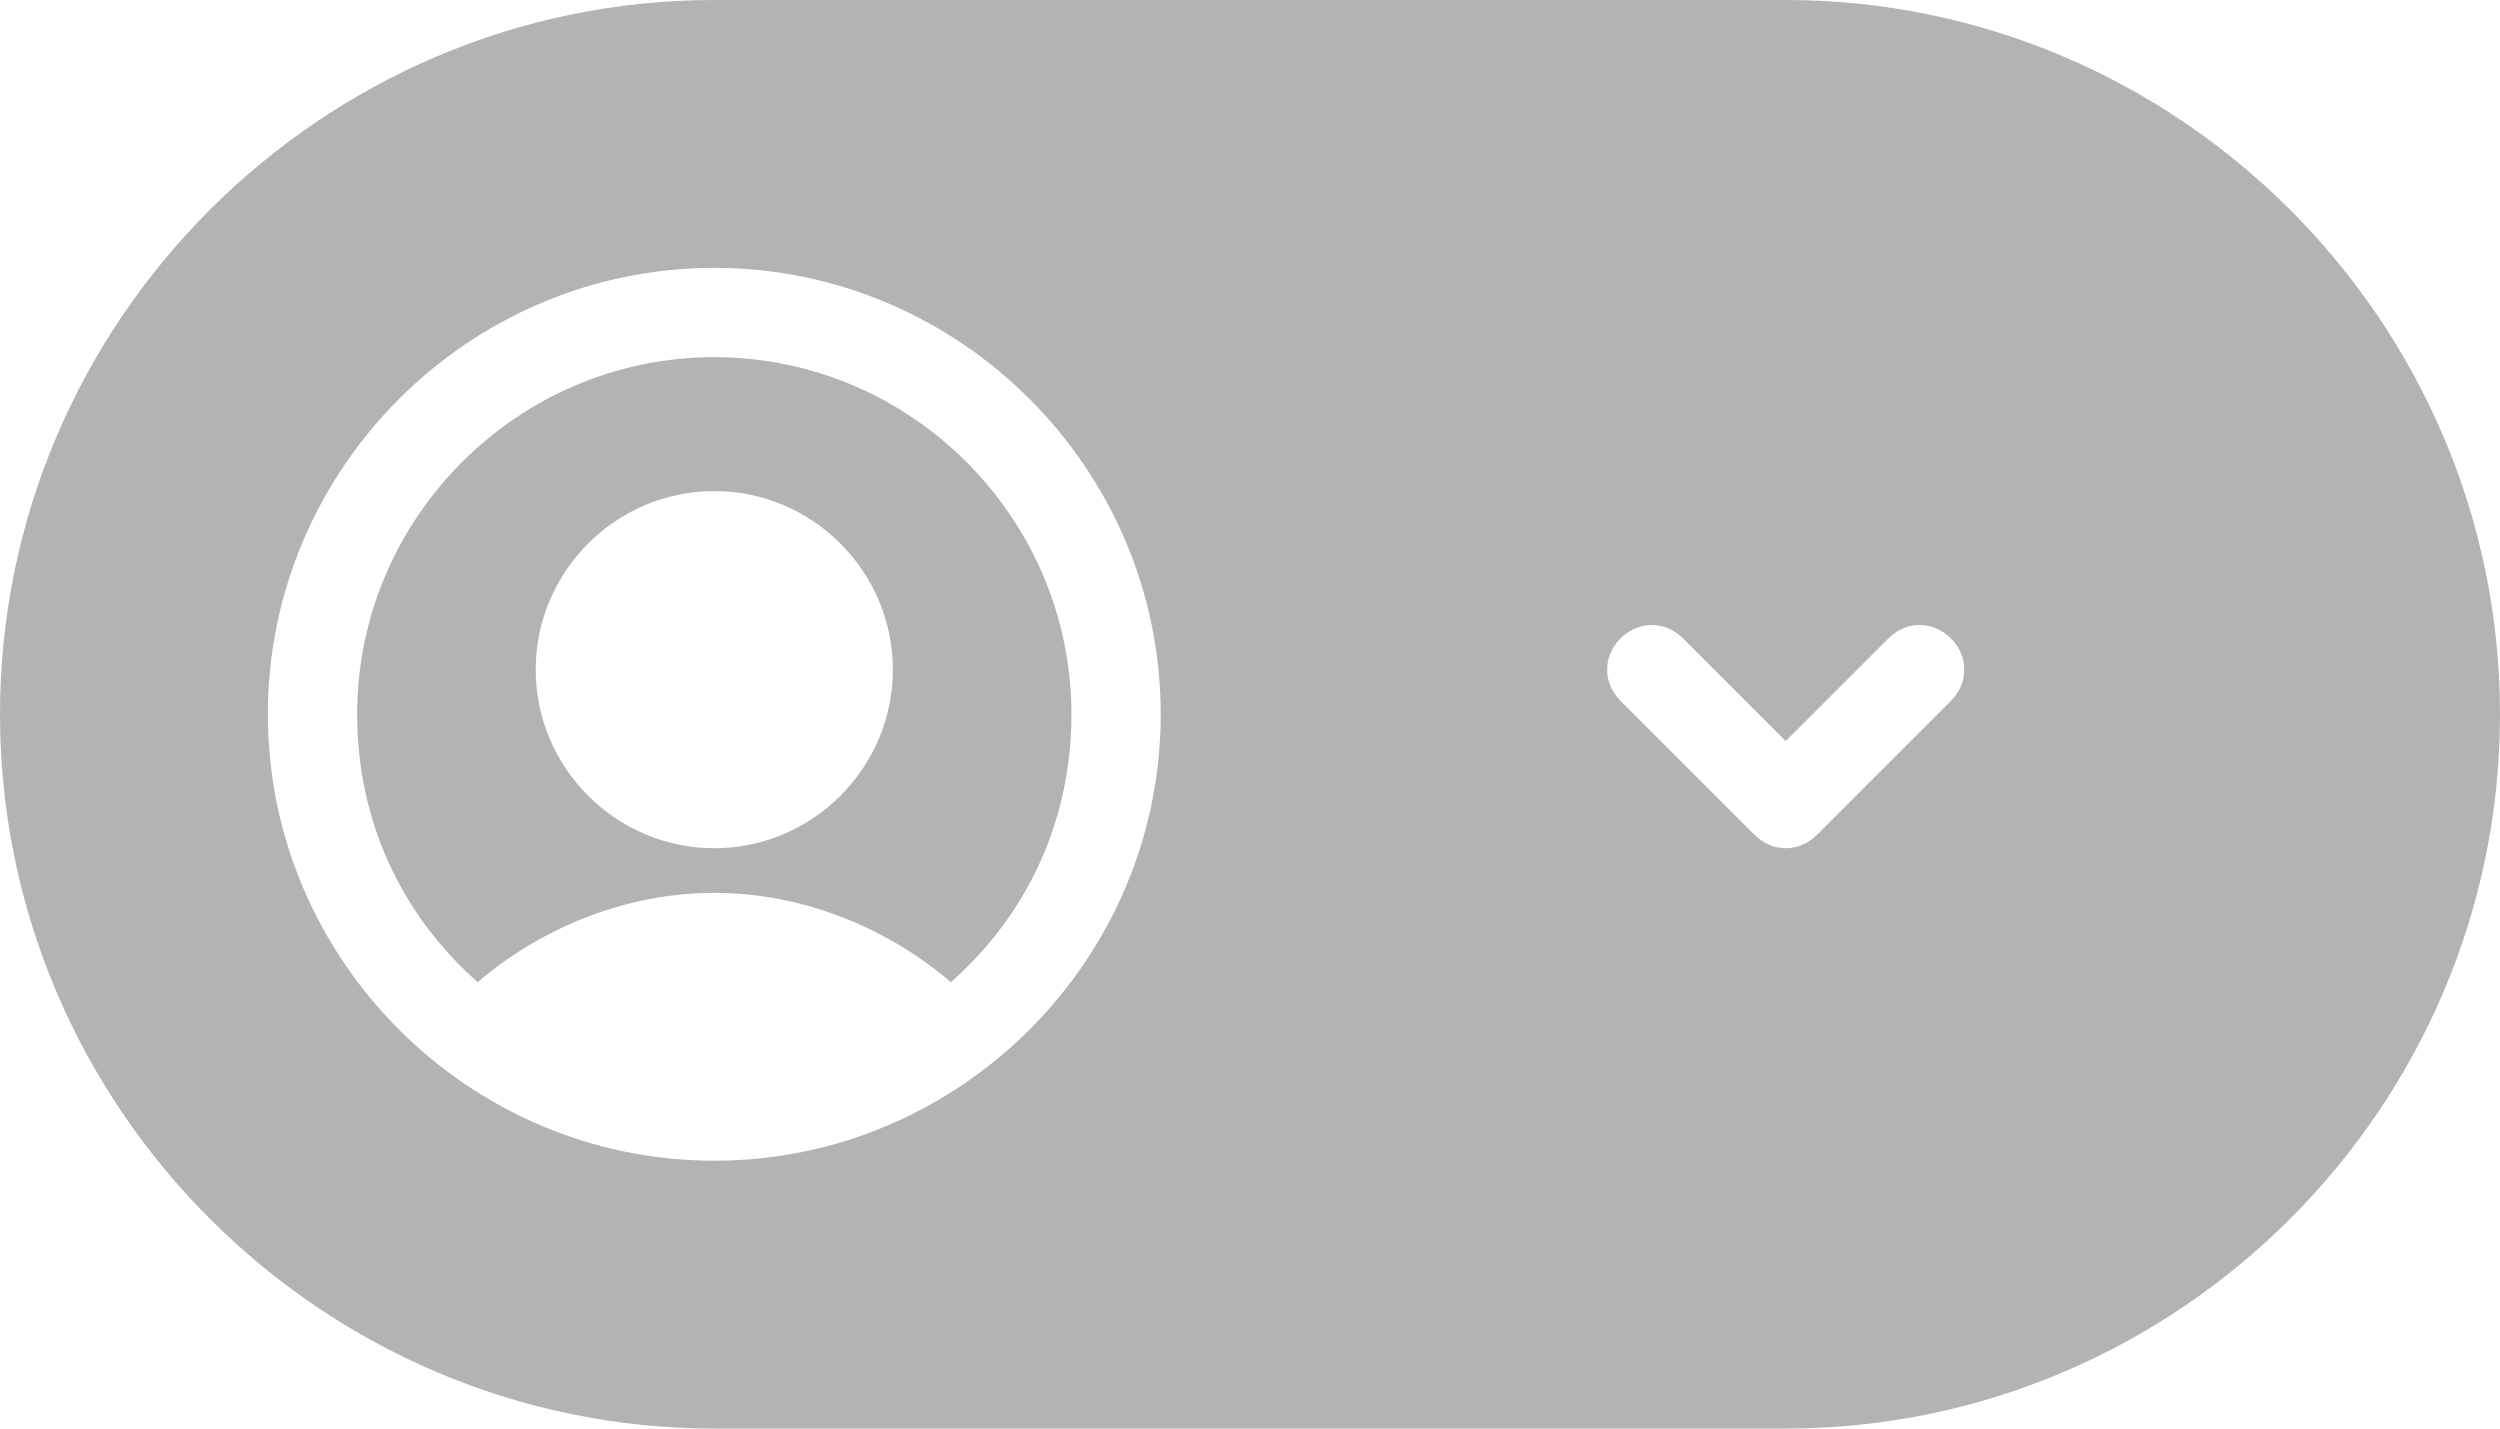 <?xml version="1.0" encoding="utf-8"?>
<svg version="1.1" id="Layer_1" xmlns="http://www.w3.org/2000/svg" xmlns:xlink="http://www.w3.org/1999/xlink" x="0px" y="0px"
	 viewBox="0 0 56 32" style="enable-background:new 0 0 56 32;" xml:space="preserve">
<style type="text/css">
	.st0{fill-rule:evenodd;clip-rule:evenodd;fill:#B3B3B3;}
</style>
<path class="st0" d="M16,8c-4.4,0-8,3.6-8,8c0,2.4,1,4.5,2.7,6c1.4-1.2,3.3-2,5.3-2s3.9,0.8,5.3,2c1.7-1.5,2.7-3.6,2.7-6
	C24,11.6,20.4,8,16,8z M6,16c0-5.5,4.5-10,10-10s10,4.5,10,10s-4.5,10-10,10S6,21.5,6,16z M12,15c0-2.2,1.8-4,4-4s4,1.8,4,4
	s-1.8,4-4,4S12,17.2,12,15z M36.3,14.3c0.4-0.4,1-0.4,1.4,0l2.3,2.3l2.3-2.3c0.4-0.4,1-0.4,1.4,0s0.4,1,0,1.4l-3,3
	c-0.4,0.4-1,0.4-1.4,0l-3-3C35.9,15.3,35.9,14.7,36.3,14.3z M16,0h24c8.8,0,16,7.2,16,16l0,0c0,8.8-7.2,16-16,16H16
	C7.2,32,0,24.8,0,16l0,0C0,7.2,7.2,0,16,0z"/>
</svg>
